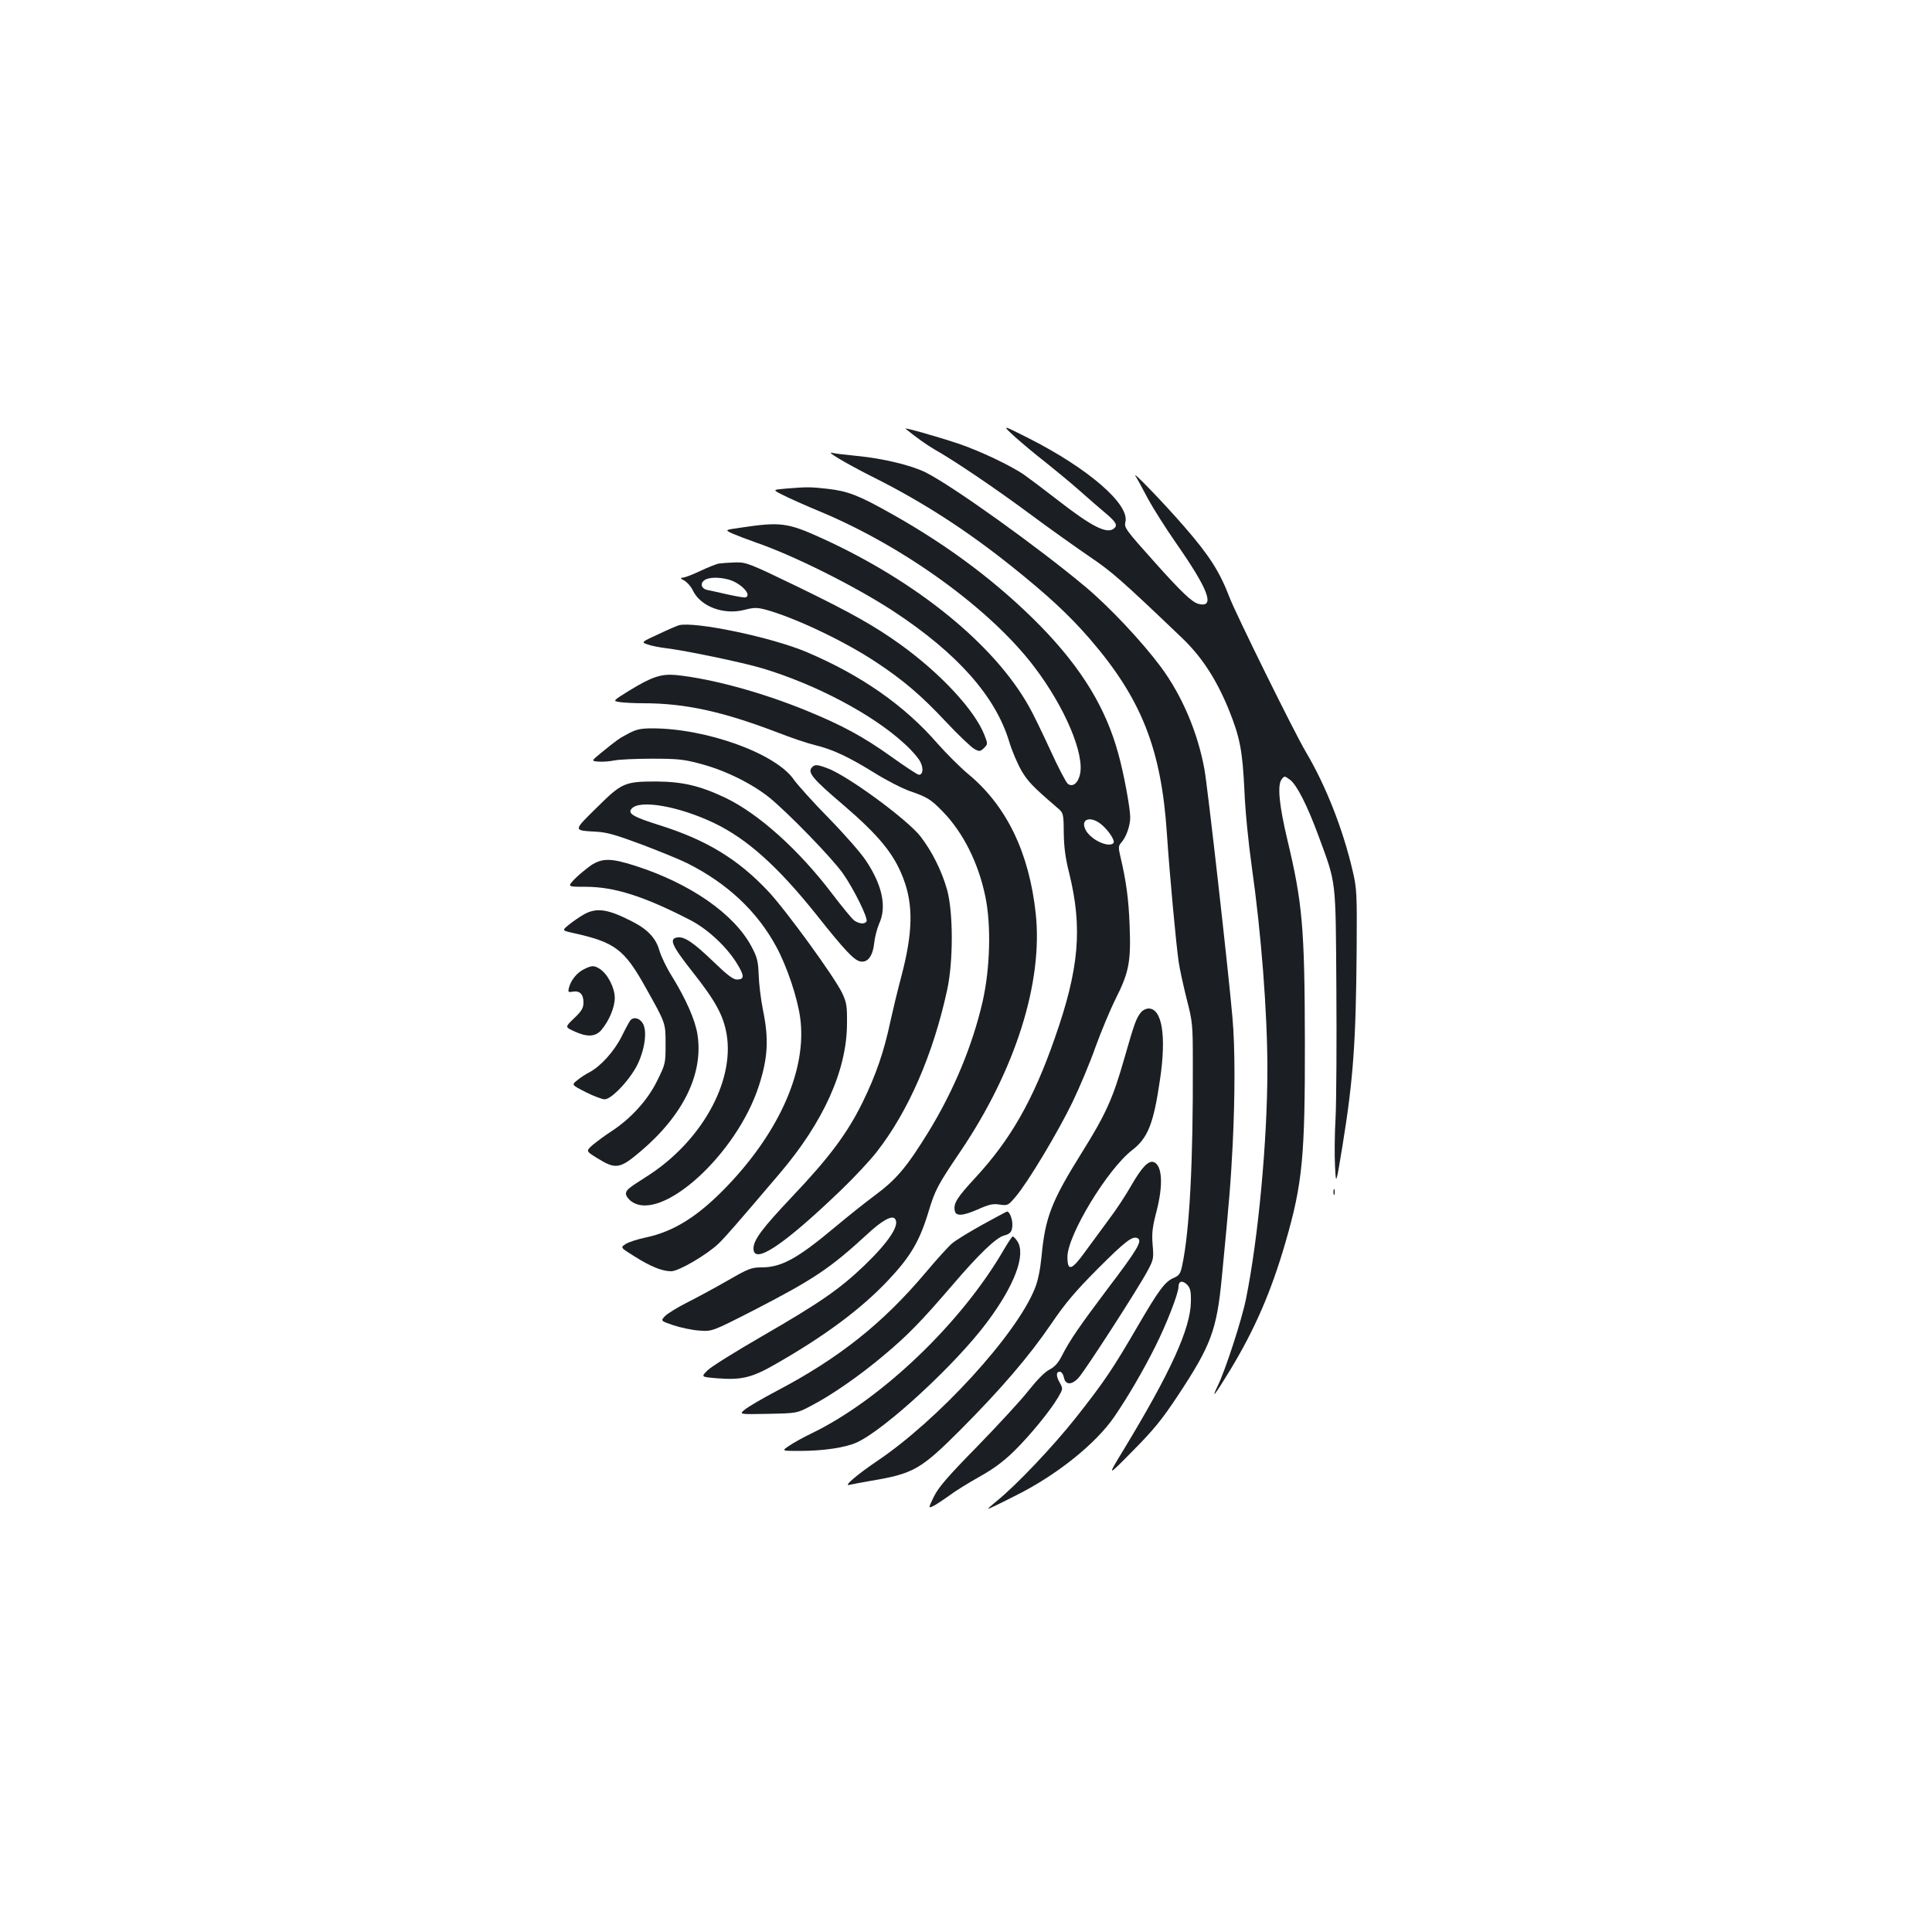 <?xml version="1.0" standalone="no"?>
<!DOCTYPE svg PUBLIC "-//W3C//DTD SVG 20010904//EN"
 "http://www.w3.org/TR/2001/REC-SVG-20010904/DTD/svg10.dtd">
<svg version="1.0" xmlns="http://www.w3.org/2000/svg"
 width="1000pt" height="1000pt" viewBox="0 0 1000 1000"
 preserveAspectRatio="xMidYMid meet">
<g transform="translate(0,1000) scale(0.1,-0.1)"
fill="#1b1f23" stroke="none">
<path d="M5252 7740 c37 -33 107 -92 155 -129 48 -38 128 -104 177 -147 49
-44 111 -97 137 -119 57 -48 66 -65 43 -82 -37 -27 -114 12 -290 149 -71 55
-148 113 -171 129 -70 49 -231 125 -343 163 -121 40 -285 86 -273 77 55 -45
107 -82 148 -106 106 -60 316 -202 494 -334 102 -76 242 -175 309 -221 117
-79 163 -119 478 -420 104 -99 178 -213 243 -370 59 -146 72 -214 82 -420 4
-106 21 -274 38 -395 49 -344 81 -755 81 -1050 0 -366 -47 -875 -111 -1189
-22 -109 -107 -370 -147 -451 -36 -75 -12 -43 63 80 129 212 215 410 289 666
88 304 101 441 100 1039 -1 591 -13 719 -91 1045 -42 177 -52 280 -30 310 15
20 15 20 44 -1 35 -26 89 -132 147 -289 94 -256 89 -214 93 -793 2 -282 0
-582 -4 -665 -5 -84 -6 -197 -3 -252 5 -100 5 -100 38 100 57 351 70 538 74
1015 2 299 1 320 -21 414 -50 214 -138 439 -243 616 -58 97 -363 716 -394 798
-51 133 -103 215 -234 366 -115 132 -277 299 -252 261 10 -16 39 -69 64 -117
26 -48 91 -151 146 -230 168 -241 203 -335 116 -314 -34 9 -88 60 -223 211
-156 174 -163 184 -156 213 23 92 -194 279 -505 436 -135 68 -135 68 -68 6z"/>
<path d="M4300 7656 c0 -8 110 -71 226 -129 249 -125 476 -271 711 -459 189
-151 298 -253 403 -374 268 -310 371 -570 400 -1011 13 -199 48 -578 61 -663
5 -36 24 -121 41 -190 31 -120 32 -134 32 -330 2 -520 -17 -872 -55 -1050 -9
-43 -16 -52 -43 -64 -46 -19 -78 -63 -186 -248 -132 -227 -175 -290 -319 -473
-121 -153 -313 -355 -414 -436 -27 -22 -46 -39 -43 -39 4 0 69 31 145 70 211
105 415 269 510 409 70 102 151 242 210 360 59 117 121 277 121 311 0 30 20
34 44 11 17 -18 21 -33 20 -89 -2 -139 -105 -365 -352 -772 -82 -135 -82 -135
51 0 110 111 152 163 236 290 169 256 199 336 225 607 40 411 46 492 56 682
13 259 13 513 -1 666 -19 223 -129 1199 -145 1284 -35 191 -116 382 -227 531
-97 130 -262 306 -388 412 -246 206 -687 522 -828 593 -75 37 -220 72 -354 85
-62 6 -118 13 -124 15 -7 2 -13 3 -13 1z"/>
<path d="M4067 7471 c-69 -6 -69 -6 -15 -33 29 -15 118 -55 198 -88 432 -181
876 -503 1102 -800 161 -211 265 -459 237 -562 -11 -44 -38 -63 -62 -45 -9 7
-50 85 -90 173 -41 89 -90 191 -111 227 -179 320 -577 644 -1065 868 -186 85
-220 89 -433 57 -77 -11 -77 -11 -36 -30 23 -10 76 -30 118 -45 196 -67 516
-227 715 -357 331 -218 528 -440 599 -676 14 -47 43 -114 63 -149 34 -57 58
-82 181 -188 37 -31 37 -31 38 -135 1 -74 9 -132 28 -207 70 -284 52 -495 -75
-856 -111 -318 -228 -523 -409 -719 -98 -106 -116 -135 -108 -173 5 -29 41
-27 119 7 58 26 79 31 114 25 41 -6 44 -4 82 41 62 72 219 334 294 489 37 77
91 205 119 285 29 80 76 193 105 251 69 137 79 192 72 377 -5 137 -18 233 -48
359 -11 46 -10 55 4 71 26 28 47 88 47 131 0 48 -33 228 -62 331 -64 234 -187
437 -397 654 -218 223 -475 418 -779 588 -167 94 -223 116 -329 128 -91 10
-103 10 -216 1z m1638 -1742 c38 -34 68 -82 58 -93 -25 -25 -114 16 -142 65
-34 61 25 80 84 28z"/>
<path d="M3720 7083 c-14 -3 -57 -20 -97 -39 -40 -19 -80 -34 -90 -34 -13 -1
-11 -5 9 -15 15 -9 35 -31 44 -51 40 -83 158 -128 266 -101 50 13 66 13 109 2
146 -39 403 -160 567 -268 145 -95 239 -175 369 -314 65 -69 131 -132 147
-140 26 -14 30 -13 49 5 20 20 20 22 3 66 -49 128 -227 320 -434 469 -136 98
-256 165 -531 299 -255 123 -267 128 -325 127 -34 -1 -72 -4 -86 -6z m52 -83
c63 -18 122 -80 87 -92 -6 -2 -47 5 -92 15 -45 10 -92 21 -105 23 -31 6 -40
33 -17 50 22 17 76 18 127 4z"/>
<path d="M3515 6764 c-11 -3 -60 -24 -108 -47 -89 -41 -89 -41 -54 -53 19 -7
62 -15 94 -19 100 -12 394 -73 498 -104 277 -83 571 -238 736 -390 37 -33 74
-76 83 -95 17 -35 13 -66 -8 -66 -7 0 -71 42 -142 93 -146 104 -251 161 -433
236 -235 97 -497 168 -681 187 -78 7 -125 -8 -247 -83 -82 -51 -82 -51 -45
-57 20 -3 75 -6 122 -6 216 0 411 -43 691 -150 69 -27 157 -57 195 -66 95 -23
175 -61 308 -143 62 -39 146 -82 186 -96 88 -30 109 -43 168 -104 107 -109
186 -267 222 -441 31 -148 25 -372 -14 -544 -52 -226 -148 -458 -278 -671
-114 -185 -166 -248 -282 -334 -50 -37 -140 -109 -201 -160 -198 -166 -280
-211 -384 -211 -51 0 -67 -6 -171 -66 -63 -36 -158 -88 -210 -114 -52 -26
-105 -59 -118 -72 -23 -25 -23 -25 45 -48 37 -12 97 -25 133 -27 66 -5 66 -5
285 107 306 158 392 215 584 392 73 68 125 98 142 81 30 -30 -29 -120 -159
-245 -128 -122 -231 -193 -529 -365 -135 -78 -262 -157 -281 -176 -34 -34 -34
-34 50 -41 127 -10 180 3 305 75 255 146 440 284 579 431 116 123 163 202 209
353 35 116 48 141 166 315 285 422 428 875 390 1231 -34 316 -151 558 -349
722 -42 35 -114 107 -160 159 -170 196 -394 353 -677 473 -179 76 -575 159
-660 139z"/>
<path d="M3254 6204 c-51 -27 -58 -32 -143 -101 -51 -42 -51 -42 -14 -45 21
-2 58 1 83 6 25 5 113 9 195 9 131 0 163 -3 249 -26 129 -34 265 -101 358
-175 97 -79 322 -310 381 -393 55 -78 132 -233 122 -248 -9 -16 -37 -13 -63 4
-12 9 -63 71 -114 138 -173 228 -380 414 -552 497 -130 62 -222 84 -356 85
-167 0 -181 -6 -311 -135 -124 -122 -124 -118 -1 -125 54 -3 105 -18 233 -66
90 -34 196 -77 234 -96 209 -104 366 -252 464 -435 55 -102 109 -263 123 -368
35 -262 -104 -582 -376 -867 -150 -157 -277 -238 -427 -269 -38 -8 -82 -22
-99 -32 -30 -19 -30 -19 44 -65 82 -52 143 -77 190 -77 39 0 184 85 245 143
39 38 84 90 314 360 229 268 350 537 351 777 1 93 -2 111 -25 160 -40 84 -294
433 -383 527 -157 167 -321 266 -563 342 -136 43 -165 60 -144 85 41 49 245
13 427 -74 171 -82 329 -224 527 -471 148 -187 196 -237 228 -245 40 -9 66 26
74 95 3 31 15 75 25 99 41 87 17 200 -67 326 -25 39 -112 138 -193 221 -81 82
-161 172 -180 198 -91 136 -453 267 -734 267 -59 0 -82 -5 -122 -26z"/>
<path d="M4201 6026 c-21 -25 7 -59 160 -189 188 -161 267 -257 315 -385 52
-137 49 -280 -11 -507 -19 -71 -44 -175 -56 -230 -33 -157 -75 -279 -144 -420
-79 -161 -174 -288 -366 -490 -153 -162 -199 -223 -199 -267 0 -87 155 16 451
300 67 64 151 154 187 200 164 210 292 505 364 836 33 149 32 407 0 521 -28
99 -78 198 -137 275 -68 88 -384 320 -486 355 -52 19 -63 19 -78 1z"/>
<path d="M3059 5521 c-24 -17 -62 -48 -84 -70 -39 -41 -39 -41 56 -41 149 0
303 -49 543 -173 91 -47 191 -141 244 -230 36 -60 35 -77 -5 -77 -18 0 -51 25
-121 93 -102 98 -149 130 -185 125 -46 -6 -31 -41 78 -179 120 -152 159 -225
176 -322 42 -249 -134 -560 -416 -738 -95 -60 -105 -69 -105 -89 0 -10 13 -28
29 -39 155 -110 545 245 659 599 47 146 52 242 21 393 -11 55 -21 137 -22 181
-3 70 -7 90 -37 146 -89 169 -318 328 -603 419 -125 40 -170 40 -228 2z"/>
<path d="M3024 5268 c-23 -13 -58 -37 -79 -54 -37 -30 -37 -30 21 -43 217 -48
265 -84 375 -281 106 -189 104 -184 104 -296 0 -99 -1 -102 -44 -189 -49 -100
-137 -196 -237 -261 -33 -21 -75 -53 -96 -70 -36 -32 -36 -32 24 -69 95 -59
117 -55 223 35 222 188 327 403 295 606 -12 76 -60 184 -134 304 -26 41 -54
100 -63 130 -18 65 -62 111 -144 152 -123 63 -181 71 -245 36z"/>
<path d="M3022 4983 c-36 -18 -67 -56 -77 -95 -6 -23 -4 -25 19 -21 36 7 56
-13 56 -55 0 -29 -8 -44 -48 -82 -48 -46 -48 -46 0 -68 67 -31 110 -29 141 7
40 48 69 117 69 166 0 52 -36 122 -76 149 -31 20 -42 20 -84 -1z"/>
<path d="M5908 4763 c-26 -31 -35 -54 -87 -236 -60 -211 -96 -292 -221 -492
-158 -253 -190 -336 -209 -538 -7 -70 -19 -129 -35 -167 -96 -239 -500 -680
-817 -893 -99 -67 -174 -130 -144 -123 11 3 61 12 111 21 222 37 260 59 465
264 211 212 356 381 471 550 72 106 123 166 239 283 147 147 183 174 209 158
23 -14 -6 -62 -158 -262 -145 -193 -195 -265 -237 -348 -18 -35 -36 -55 -63
-69 -23 -11 -64 -53 -107 -107 -38 -49 -158 -179 -266 -290 -157 -160 -202
-213 -226 -262 -29 -60 -29 -60 2 -45 16 9 52 33 80 53 27 21 97 64 154 96 75
42 127 81 181 134 84 83 185 207 226 276 26 44 26 47 11 74 -21 35 -22 60 -2
60 9 0 18 -12 22 -30 7 -39 40 -40 75 -2 31 32 306 458 356 551 33 61 34 67
28 138 -5 60 -1 91 19 169 37 140 31 242 -13 259 -27 10 -62 -26 -117 -122
-29 -51 -80 -128 -112 -170 -32 -43 -87 -118 -122 -166 -74 -103 -96 -111 -96
-32 1 113 207 453 335 552 82 63 111 138 144 364 34 227 11 369 -59 369 -12 0
-29 -8 -37 -17z"/>
<path d="M3262 4718 c-5 -7 -26 -45 -45 -84 -39 -77 -108 -153 -166 -184 -20
-10 -49 -29 -64 -42 -29 -23 -29 -23 45 -61 40 -20 84 -37 98 -37 36 0 135
106 172 185 38 82 48 173 24 210 -18 27 -47 33 -64 13z"/>
<path d="M6902 3830 c0 -14 2 -19 5 -12 2 6 2 18 0 25 -3 6 -5 1 -5 -13z"/>
<path d="M5083 3660 c-68 -38 -137 -80 -154 -95 -18 -14 -80 -83 -139 -153
-222 -263 -449 -443 -771 -612 -74 -39 -147 -82 -164 -96 -30 -25 -30 -25 120
-22 150 3 150 3 222 41 105 54 252 156 379 263 125 105 190 172 356 365 134
157 225 244 265 254 33 8 43 21 43 58 0 30 -16 68 -28 66 -4 -1 -62 -32 -129
-69z"/>
<path d="M5196 3532 c-220 -380 -634 -776 -995 -951 -42 -20 -94 -49 -116 -64
-40 -27 -40 -27 52 -27 125 0 238 17 298 44 146 67 513 406 673 621 144 192
203 351 158 420 -9 14 -20 25 -24 25 -4 0 -24 -31 -46 -68z"/>
</g>
</svg>
